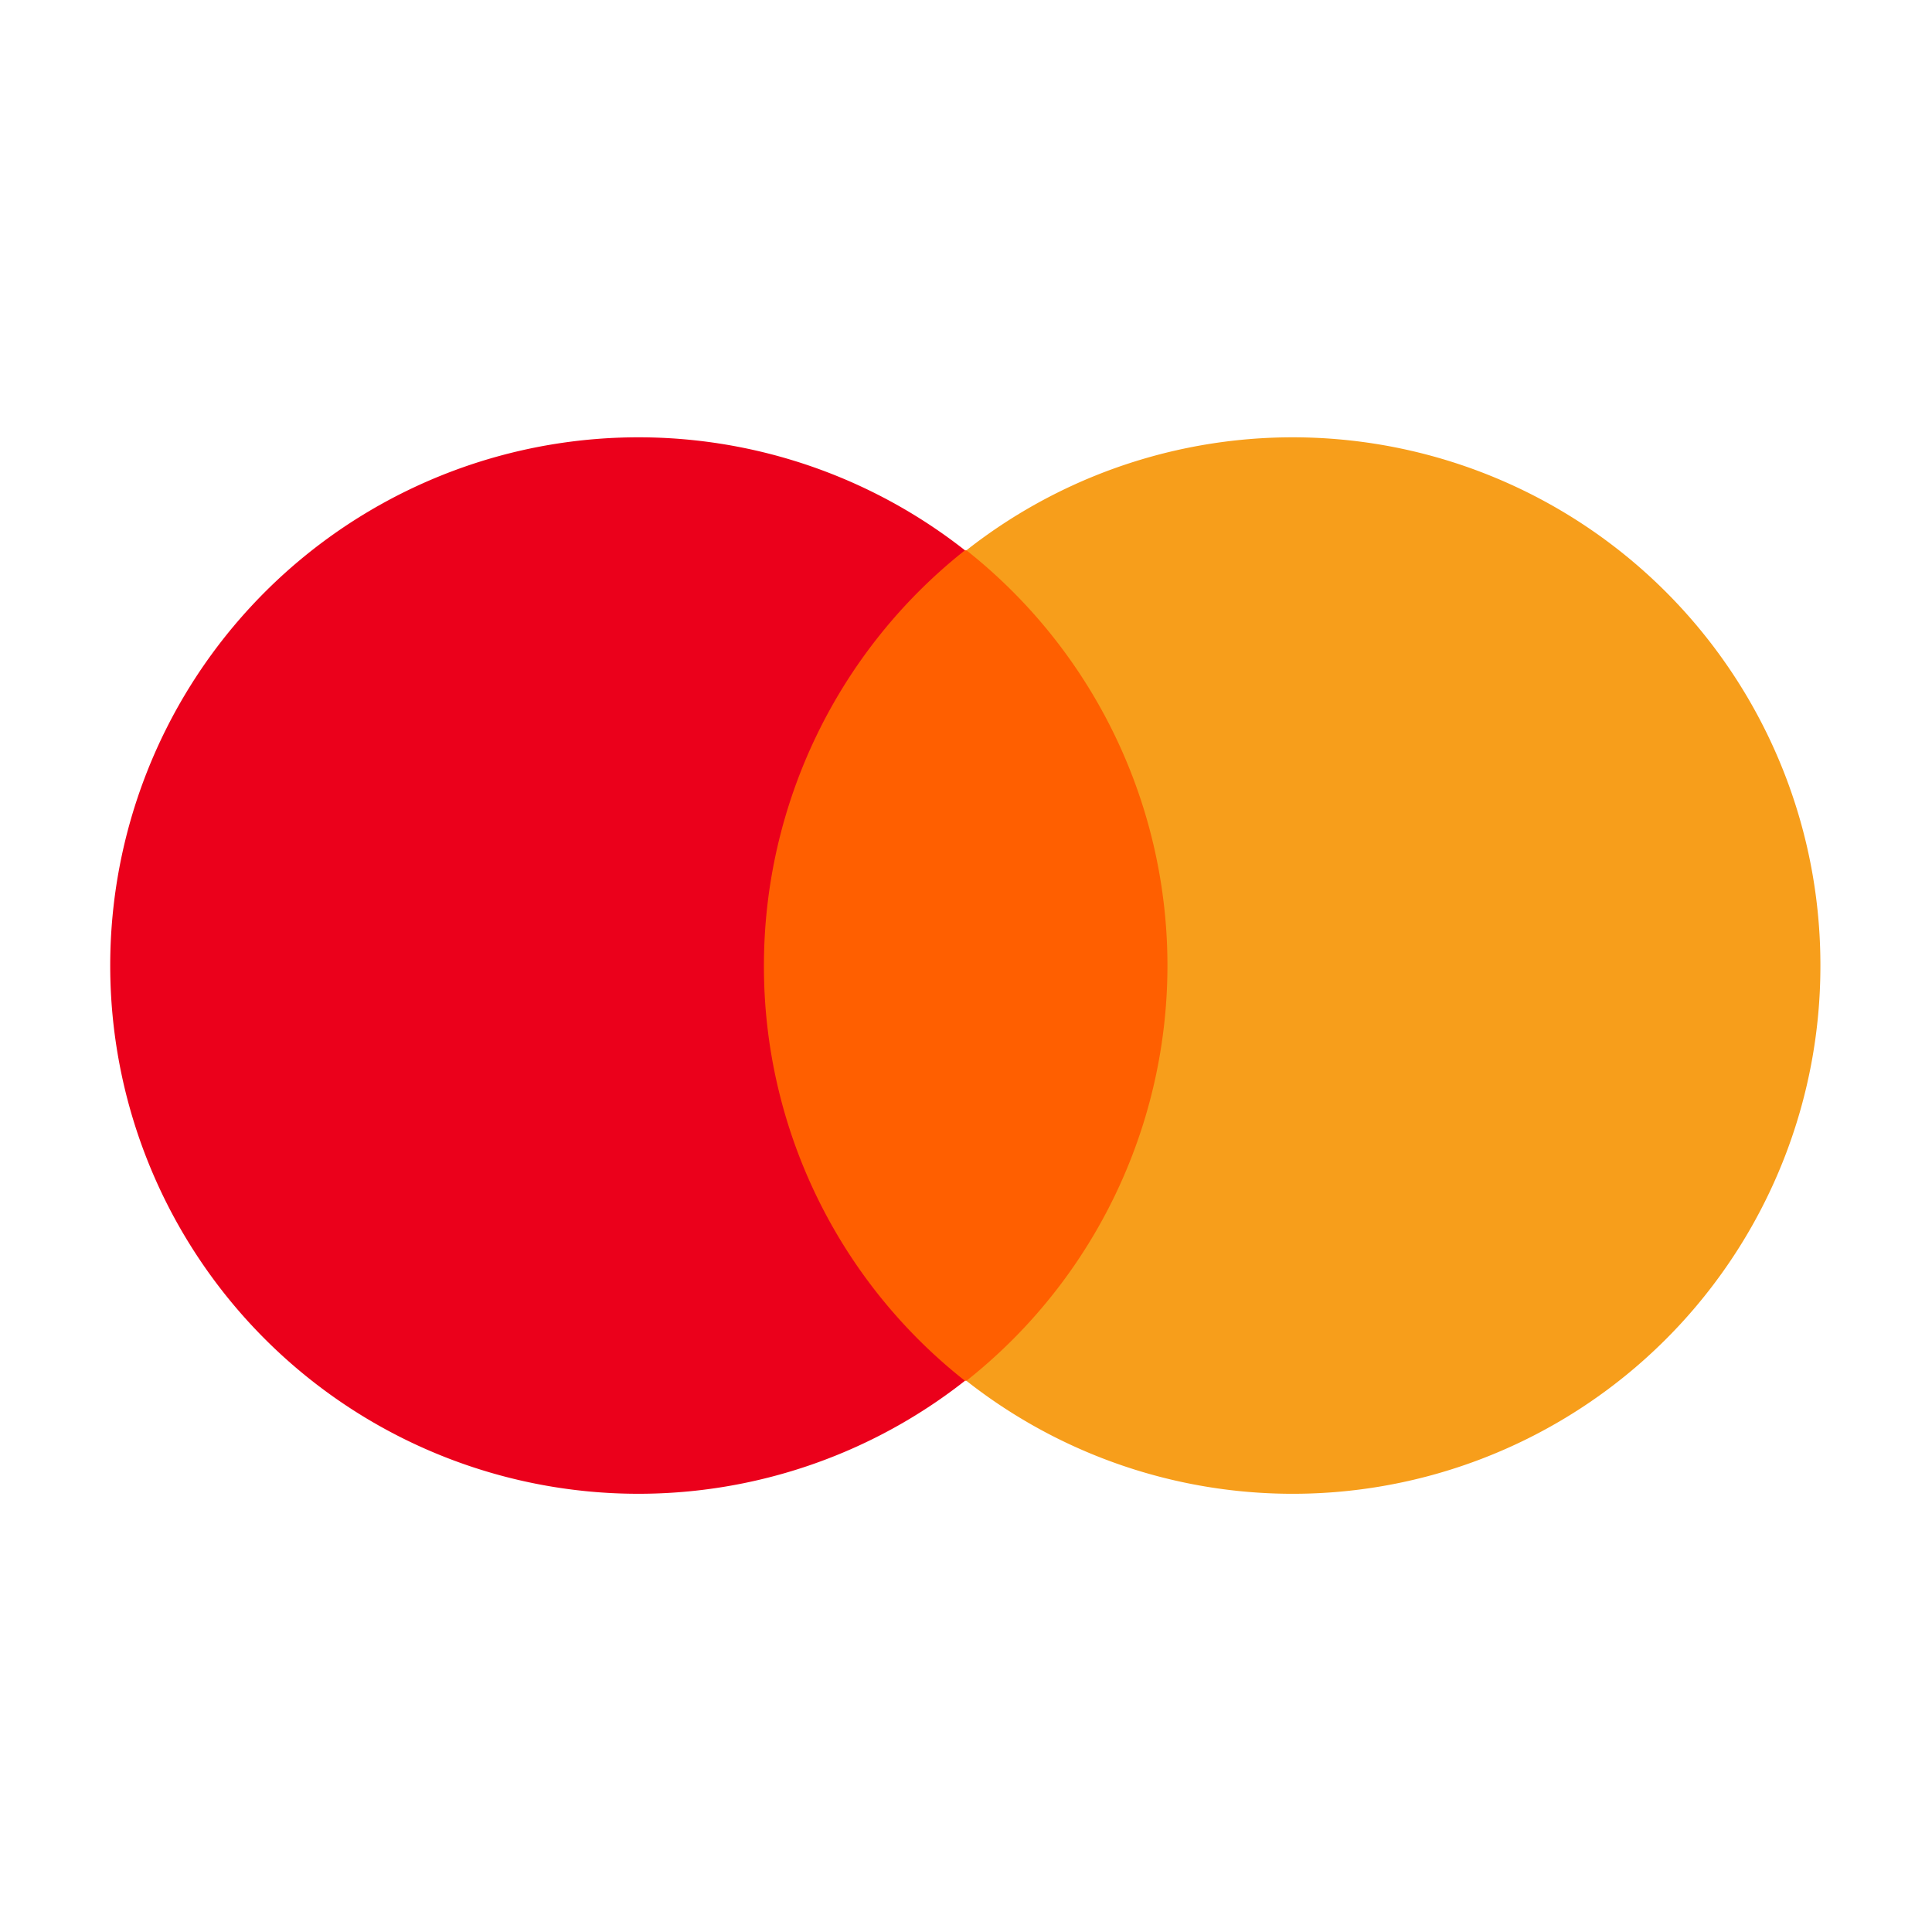 <svg xmlns="http://www.w3.org/2000/svg" width="296" height="296" viewBox="0 0 296 296">
  <g id="Grupo_1284" data-name="Grupo 1284" transform="translate(-1456 -101)">
    <rect id="Rectángulo_539" data-name="Rectángulo 539" width="296" height="296" transform="translate(1456 101)" fill="#fff"/>
    <g id="layer1" transform="translate(-78.785 -1681.105)">
      <g id="g13" transform="translate(1551.785 1849.105)">
        <g id="XMLID_328_" transform="translate(0 0)">
          <rect id="rect19" width="70.815" height="127.241" transform="translate(95.543 17.31)" fill="#ff5f00"/>
          <path id="XMLID_330_" d="M2998.774,2320.433a81.144,81.144,0,0,1,30.8-63.621,80.931,80.931,0,1,0,0,127.241A80.809,80.809,0,0,1,2998.774,2320.433Z" transform="translate(-2898.734 -2239.502)" fill="#eb001b"/>
          <path id="path22" d="M3530.006,2320.433a80.845,80.845,0,0,1-130.838,63.621,81.11,81.11,0,0,0,0-127.241,80.845,80.845,0,0,1,130.838,63.621Z" transform="translate(-3268.104 -2239.502)" fill="#f79e1b"/>
        </g>
      </g>
    </g>
  </g>
</svg>
